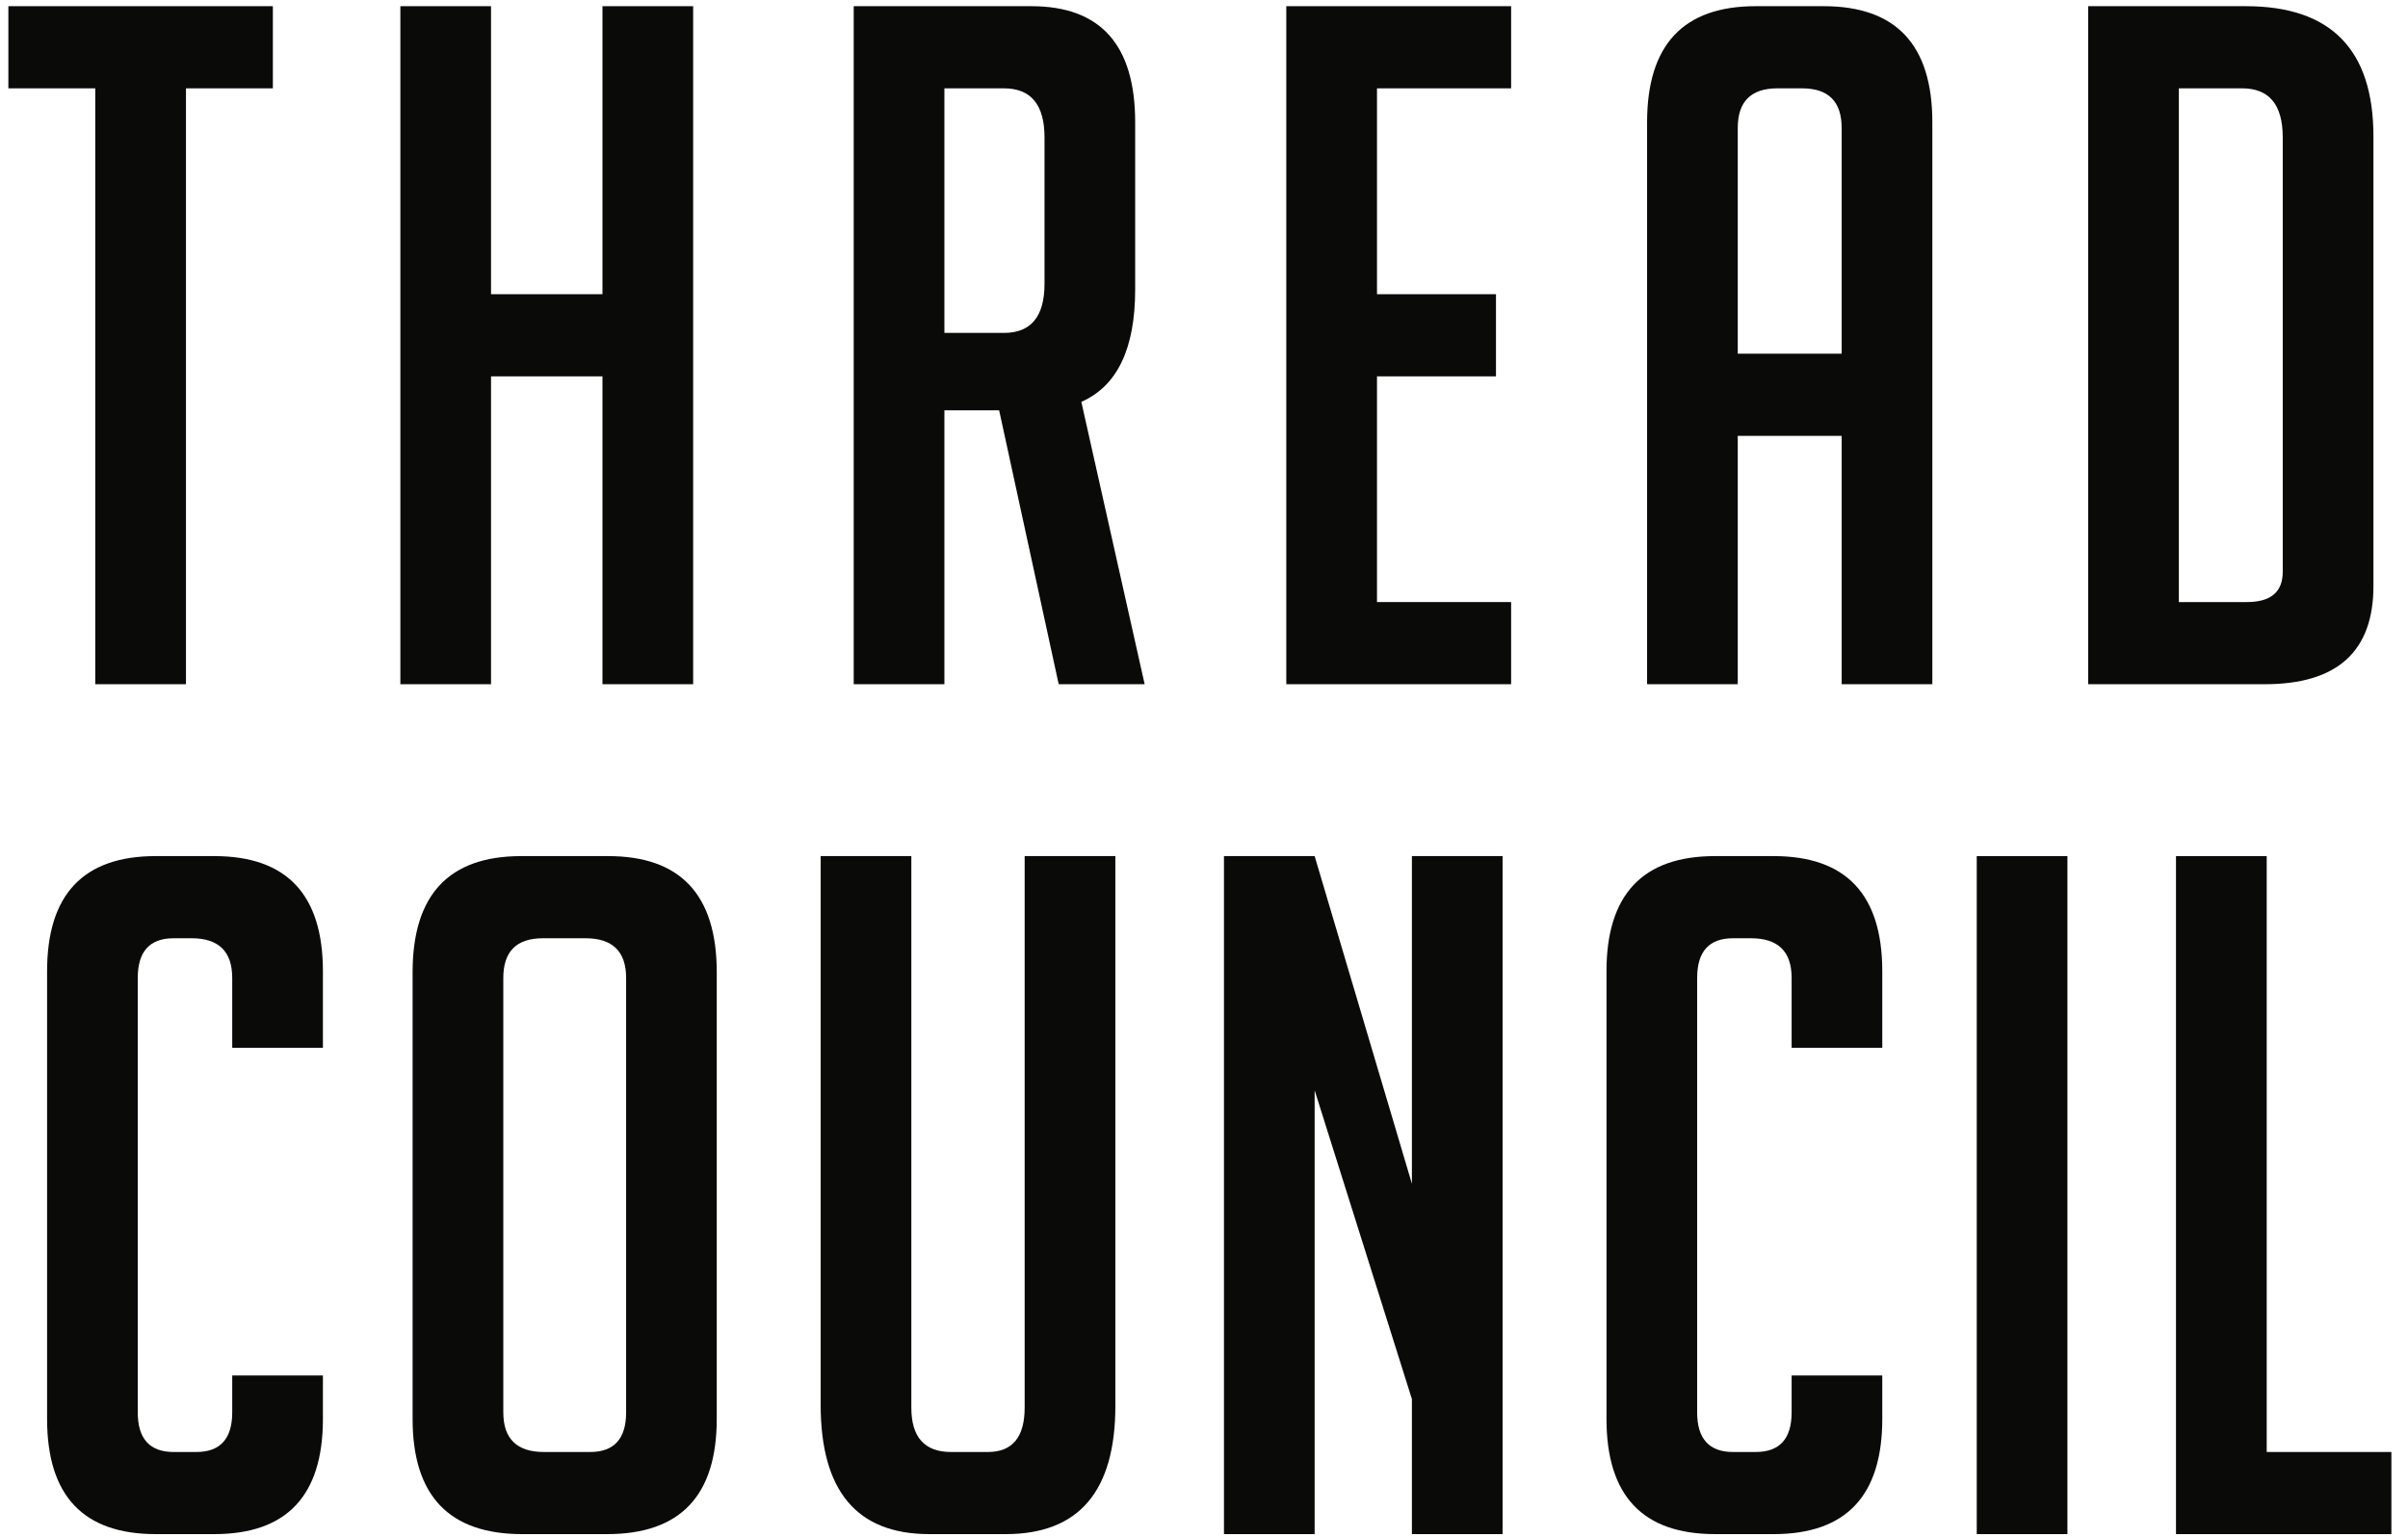 <?xml version="1.0" encoding="UTF-8" standalone="no"?>
<svg width="130px" height="83px" viewBox="0 0 130 83" version="1.1" xmlns="http://www.w3.org/2000/svg" xmlns:xlink="http://www.w3.org/1999/xlink" xmlns:sketch="http://www.bohemiancoding.com/sketch/ns">
    <!-- Generator: Sketch 3.3.2 (12043) - http://www.bohemiancoding.com/sketch -->
    <title>Imported Layers Copy 2</title>
    <desc>Created with Sketch.</desc>
    <defs></defs>
    <g id="Page-1" stroke="none" stroke-width="1" fill="none" fill-rule="evenodd" sketch:type="MSPage">
        <g id="Desktop" sketch:type="MSArtboardGroup" transform="translate(-834, -428)" fill="#0A0B09">
            <g id="Rectangle-2-+-L-(100)-Copy-2" sketch:type="MSLayerGroup" transform="translate(700, 319)">
                <g id="Imported-Layers-Copy-2" transform="translate(134, 109)" sketch:type="MSShapeGroup">
                    <path d="M10.04,4.77 L10.04,36.945 L5.143,36.945 L5.143,4.77 L0.452,4.77 L0.452,0.334 L14.731,0.334 L14.731,4.77 L10.04,4.77" id="Fill-1"></path>
                    <path d="M32.525,36.945 L32.525,20.322 L26.509,20.322 L26.509,36.945 L21.614,36.945 L21.614,0.334 L26.509,0.334 L26.509,15.886 L32.525,15.886 L32.525,0.334 L37.421,0.334 L37.421,36.945 L32.525,36.945" id="Fill-2"></path>
                    <path d="M46.089,0.334 L55.676,0.334 C59.416,0.334 61.284,2.423 61.284,6.605 L61.284,15.631 C61.284,18.827 60.314,20.849 58.378,21.698 L61.796,36.945 L57.155,36.945 L53.941,22.157 L50.985,22.157 L50.985,36.945 L46.089,36.945 L46.089,0.334 L46.089,0.334 Z M50.985,17.976 L54.196,17.976 C55.658,17.976 56.39,17.093 56.39,15.324 L56.39,7.419 C56.39,5.653 55.658,4.77 54.196,4.77 L50.985,4.77 L50.985,17.976 L50.985,17.976 Z" id="Fill-3"></path>
                    <path d="M69.443,36.945 L69.443,0.334 L81.58,0.334 L81.58,4.77 L74.339,4.77 L74.339,15.886 L80.763,15.886 L80.763,20.322 L74.339,20.322 L74.339,32.509 L81.58,32.509 L81.58,36.945 L69.443,36.945" id="Fill-4"></path>
                    <path d="M93.816,36.945 L88.921,36.945 L88.921,6.605 C88.921,2.423 90.875,0.334 94.785,0.334 L98.456,0.334 C102.366,0.334 104.321,2.423 104.321,6.605 L104.321,36.945 L99.425,36.945 L99.425,23.534 L93.816,23.534 L93.816,36.945 L93.816,36.945 Z M99.425,19.098 L99.425,6.911 C99.425,5.483 98.712,4.77 97.282,4.77 L95.959,4.77 C94.53,4.77 93.816,5.483 93.816,6.911 L93.816,19.098 L99.425,19.098 L99.425,19.098 Z" id="Fill-5"></path>
                    <path d="M112.733,36.945 L112.733,0.334 L121.249,0.334 C125.838,0.334 128.134,2.678 128.134,7.37 L128.134,31.641 C128.134,35.178 126.178,36.945 122.269,36.945 L112.733,36.945 L112.733,36.945 Z M117.629,32.509 L121.3,32.509 C122.593,32.509 123.238,31.965 123.238,30.876 L123.238,7.419 C123.238,5.653 122.506,4.77 121.044,4.77 L117.629,4.77 L117.629,32.509 L117.629,32.509 Z" id="Fill-6"></path>
                    <path d="M17.433,74.27 L17.433,76.617 C17.433,80.766 15.477,82.836 11.568,82.836 L8.407,82.836 C4.497,82.836 2.542,80.766 2.542,76.617 L2.542,52.446 C2.542,48.3 4.497,46.226 8.407,46.226 L11.568,46.226 C15.477,46.226 17.433,48.3 17.433,52.446 L17.433,56.577 L12.537,56.577 L12.537,52.804 C12.537,51.376 11.806,50.662 10.343,50.662 L9.376,50.662 C8.083,50.662 7.437,51.376 7.437,52.804 L7.437,76.261 C7.437,77.687 8.083,78.402 9.376,78.402 L10.6,78.402 C11.891,78.402 12.537,77.687 12.537,76.261 L12.537,74.27 L17.433,74.27" id="Fill-7"></path>
                    <path d="M28.19,82.836 C24.248,82.836 22.275,80.766 22.275,76.617 L22.275,52.497 C22.275,48.316 24.232,46.226 28.14,46.226 L32.831,46.226 C36.74,46.226 38.695,48.316 38.695,52.497 L38.695,76.617 C38.695,80.766 36.724,82.836 32.782,82.836 L28.19,82.836 L28.19,82.836 Z M29.364,78.402 L31.863,78.402 C33.154,78.402 33.802,77.687 33.802,76.261 L33.802,52.804 C33.802,51.376 33.07,50.662 31.608,50.662 L29.314,50.662 C27.885,50.662 27.172,51.376 27.172,52.804 L27.172,76.261 C27.172,77.687 27.903,78.402 29.364,78.402 L29.364,78.402 Z" id="Fill-8"></path>
                    <path d="M60.215,46.226 L60.215,75.904 C60.215,80.525 58.242,82.836 54.298,82.836 L50.169,82.836 C46.259,82.836 44.305,80.511 44.305,75.85 L44.305,46.226 L49.2,46.226 L49.2,76.004 C49.2,77.603 49.914,78.402 51.341,78.402 L53.331,78.402 C54.656,78.402 55.318,77.603 55.318,76.004 L55.318,46.226 L60.215,46.226" id="Fill-9"></path>
                    <path d="M76.224,63.919 L76.224,46.226 L81.12,46.226 L81.12,82.836 L76.224,82.836 L76.224,75.545 L70.973,58.871 L70.973,82.836 L66.078,82.836 L66.078,46.226 L70.973,46.226 L76.224,63.919" id="Fill-10"></path>
                    <path d="M101.618,74.27 L101.618,76.617 C101.618,80.766 99.663,82.836 95.755,82.836 L92.592,82.836 C88.684,82.836 86.729,80.766 86.729,76.617 L86.729,52.446 C86.729,48.3 88.684,46.226 92.592,46.226 L95.755,46.226 C99.663,46.226 101.618,48.3 101.618,52.446 L101.618,56.577 L96.724,56.577 L96.724,52.804 C96.724,51.376 95.992,50.662 94.53,50.662 L93.561,50.662 C92.27,50.662 91.624,51.376 91.624,52.804 L91.624,76.261 C91.624,77.687 92.27,78.402 93.561,78.402 L94.785,78.402 C96.079,78.402 96.724,77.687 96.724,76.261 L96.724,74.27 L101.618,74.27" id="Fill-11"></path>
                    <path d="M106.718,46.226 L111.613,46.226 L111.613,82.836 L106.718,82.836 L106.718,46.226 Z" id="Fill-12"></path>
                    <path d="M129.103,82.836 L117.475,82.836 L117.475,46.226 L122.372,46.226 L122.372,78.402 L129.103,78.402 L129.103,82.836" id="Fill-13"></path>
                </g>
            </g>
        </g>
    </g>
</svg>